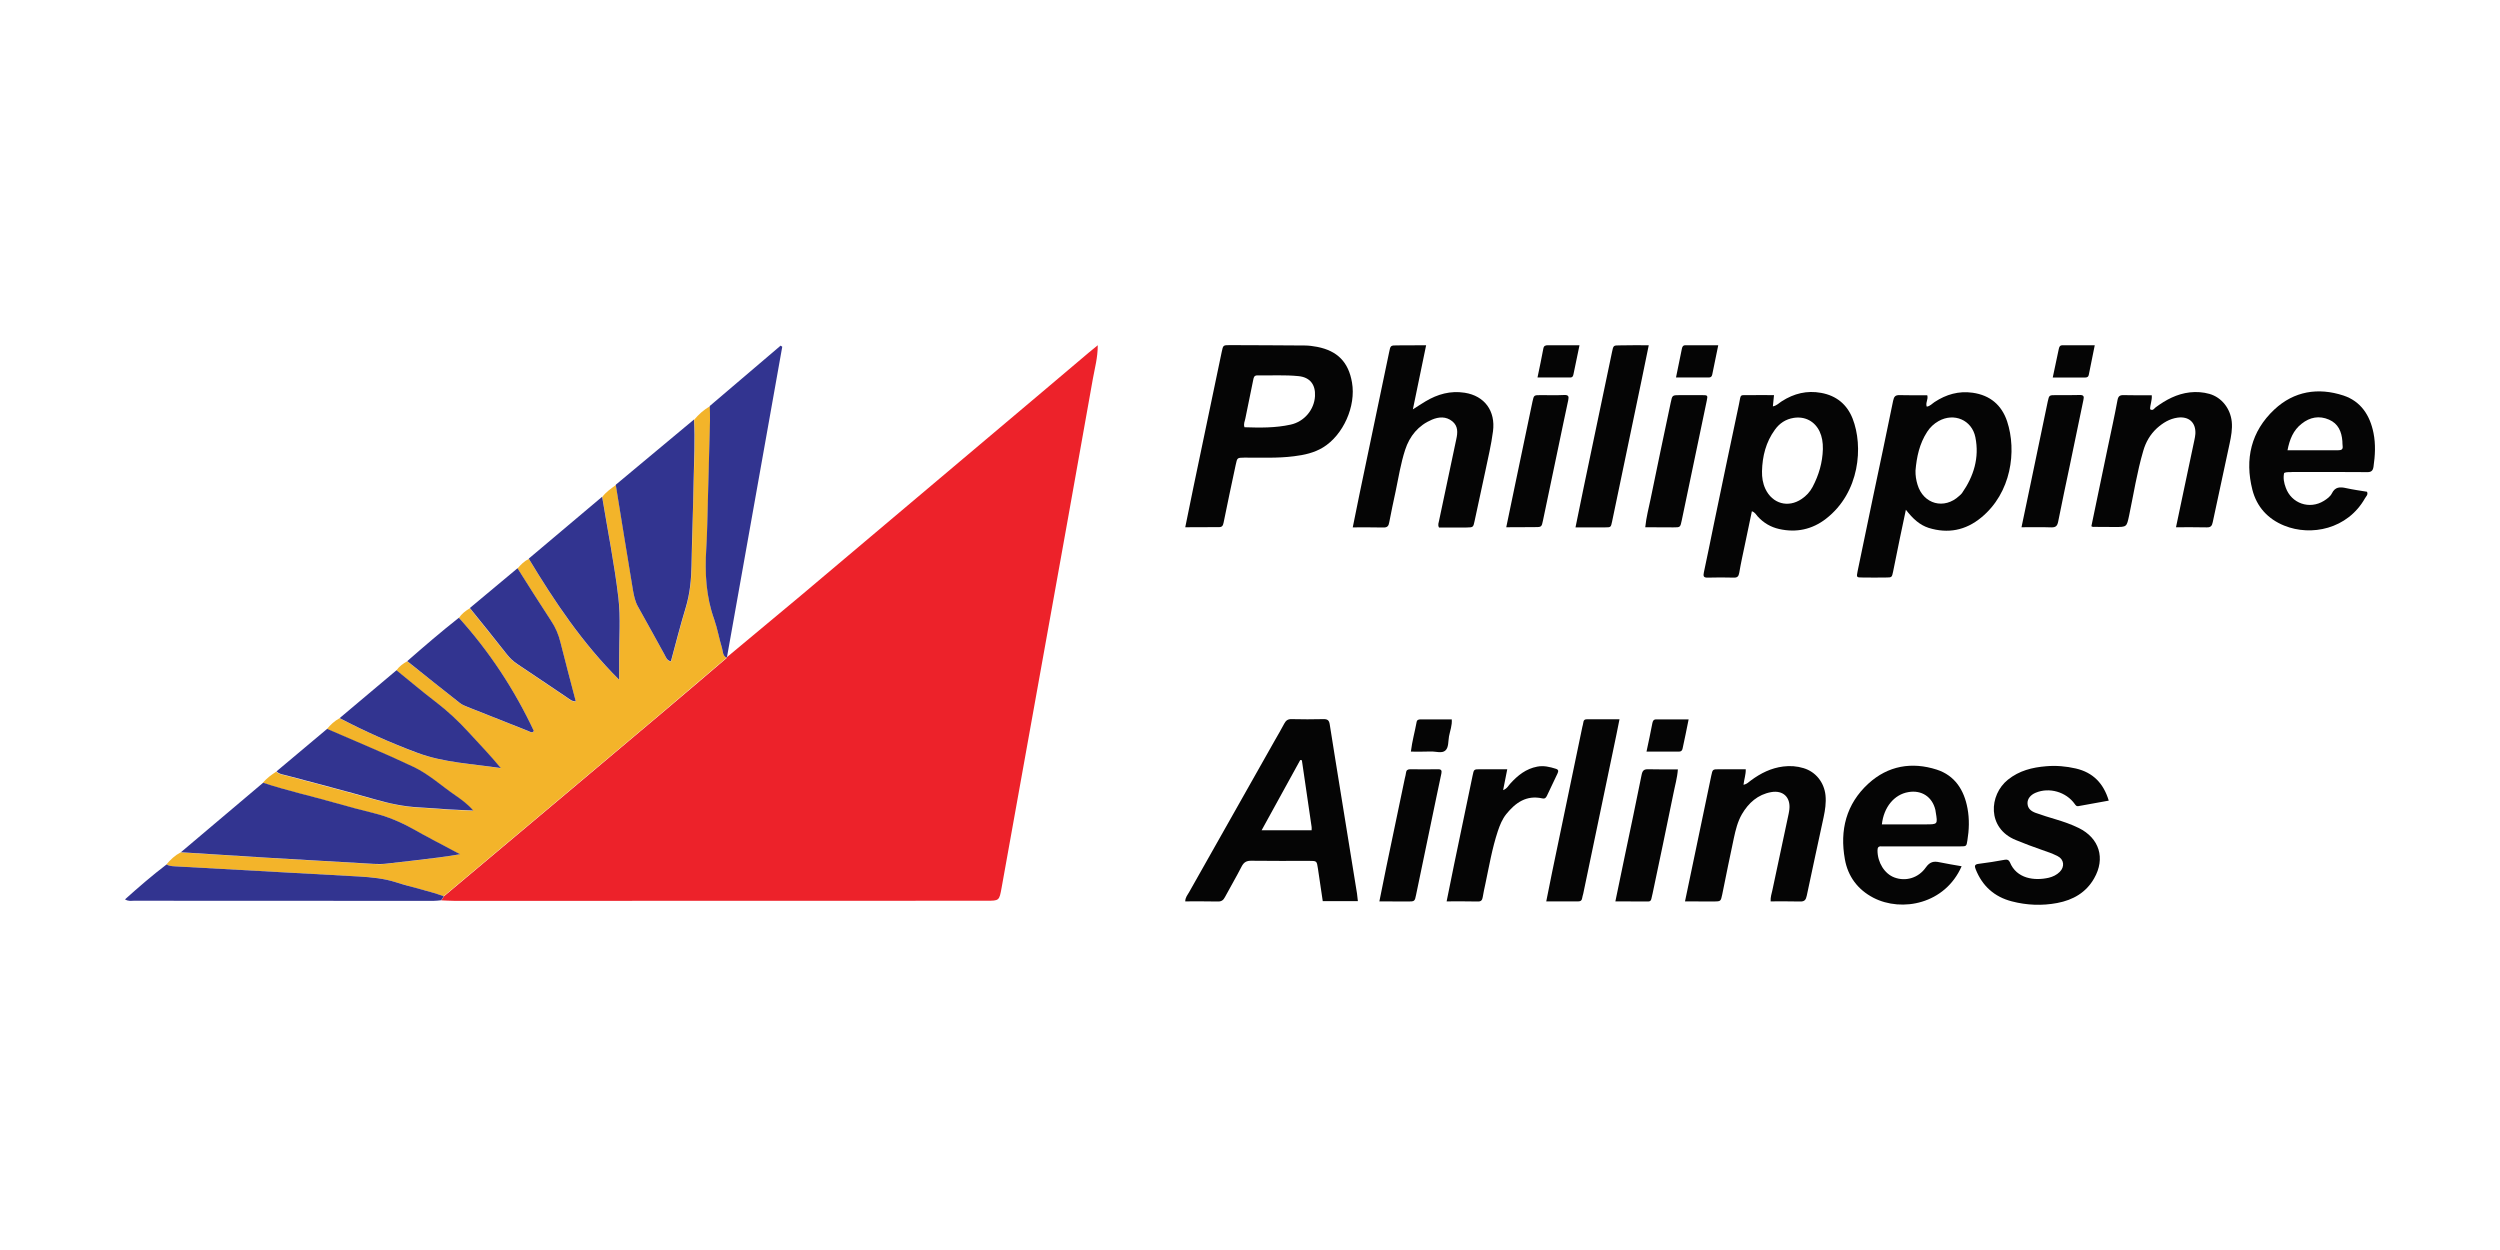 <?xml version="1.0" encoding="utf-8"?>
<!-- Generator: Adobe Illustrator 25.4.1, SVG Export Plug-In . SVG Version: 6.00 Build 0)  -->
<svg version="1.1" id="Layer_1" xmlns="http://www.w3.org/2000/svg" xmlns:xlink="http://www.w3.org/1999/xlink" x="0px" y="0px"
	 viewBox="0 0 200 100" style="enable-background:new 0 0 200 100;" xml:space="preserve">
<style type="text/css">
	.st0{fill:#ED222A;}
	.st1{fill:#F3B42A;}
	.st2{fill:#323490;}
	.st3{fill:#050505;}
</style>
<path class="st0" d="M58.16,52.57c1.98-1.65,3.97-3.3,5.95-4.96c6.41-5.4,12.82-10.81,19.23-16.22c1.25-1.06,2.5-2.12,3.76-3.18
	c0.2-0.17,0.41-0.34,0.72-0.59c0,1-0.24,1.84-0.39,2.68c-1.31,7.42-2.65,14.83-3.98,22.24c-1.1,6.16-2.21,12.31-3.32,18.47
	c-0.19,1.05-0.19,1.05-1.22,1.05c-14.17,0-28.34,0.01-42.51,0.01c-0.36,0-0.73-0.03-1.09-0.04c0.07-0.11,0.13-0.22,0.2-0.32
	c3.22-2.71,6.45-5.41,9.67-8.12c2.57-2.16,5.14-4.33,7.71-6.49c1.76-1.48,3.51-2.98,5.26-4.47L58.16,52.57z"/>
<path class="st1" d="M58.13,52.62c-1.75,1.49-3.5,2.98-5.26,4.47c-2.57,2.17-5.14,4.33-7.71,6.49c-3.22,2.71-6.44,5.41-9.67,8.12
	c-1.25-0.45-2.56-0.71-3.83-1.12c-0.97-0.31-1.95-0.41-2.95-0.46c-4.84-0.27-9.68-0.53-14.51-0.8c-0.3-0.02-0.61-0.01-0.89-0.16
	c0.32-0.39,0.69-0.73,1.14-0.97c2.27,0.14,4.54,0.29,6.81,0.43c2.88,0.17,5.75,0.34,8.63,0.5c0.3,0.02,0.61,0.03,0.91-0.01
	c1.45-0.16,2.89-0.33,4.34-0.51c0.48-0.06,0.97-0.15,1.65-0.25c-1.4-0.75-2.61-1.37-3.8-2.04c-0.98-0.56-2.01-0.99-3.11-1.25
	c-1.03-0.25-2.06-0.52-3.08-0.82c-1.92-0.55-3.88-0.98-5.77-1.61c0.29-0.37,0.68-0.64,1.07-0.9c0.23,0.23,0.54,0.25,0.83,0.33
	c2.34,0.63,4.69,1.24,7.02,1.9c1.17,0.33,2.35,0.58,3.57,0.65c0.79,0.04,1.57,0.11,2.36,0.16c0.65,0.04,1.3,0.06,1.96,0.09
	c-0.43-0.5-0.91-0.85-1.4-1.19c-1.12-0.77-2.15-1.72-3.38-2.3c-2.27-1.08-4.6-2.03-6.91-3.04c0.28-0.35,0.61-0.65,1.01-0.87
	c2.02,1.04,4.09,1.98,6.21,2.77c2.13,0.79,4.44,0.87,6.69,1.23c-0.84-1.01-1.72-1.92-2.57-2.86c-0.82-0.9-1.7-1.72-2.67-2.46
	c-1.06-0.81-2.08-1.67-3.11-2.51c0.23-0.32,0.53-0.54,0.87-0.73c1.4,1.11,2.79,2.23,4.2,3.34c0.19,0.15,0.42,0.24,0.64,0.33
	c1.6,0.64,3.21,1.28,4.82,1.91c0.15,0.06,0.31,0.21,0.47,0.01c-1.56-3.32-3.56-6.34-6-9.06c0.23-0.33,0.54-0.57,0.88-0.77
	c0.98,1.23,1.97,2.46,2.95,3.69c0.25,0.32,0.53,0.57,0.86,0.8c1.33,0.89,2.66,1.79,4,2.69c0.18,0.12,0.34,0.3,0.66,0.28
	c-0.42-1.6-0.83-3.14-1.22-4.7c-0.16-0.63-0.4-1.19-0.75-1.73c-0.91-1.39-1.8-2.81-2.69-4.21c0.26-0.31,0.54-0.59,0.91-0.77
	c2.06,3.43,4.27,6.74,7.23,9.69c0-0.65,0-1.15,0-1.65c-0.01-1.64,0.14-3.3-0.06-4.91c-0.32-2.71-0.86-5.39-1.3-8.08
	c0.29-0.4,0.7-0.67,1.09-0.96c0.46,2.82,0.92,5.64,1.38,8.45c0.07,0.45,0.17,0.89,0.4,1.3c0.72,1.27,1.41,2.56,2.12,3.83
	c0.11,0.2,0.15,0.47,0.51,0.55c0.39-1.43,0.75-2.87,1.18-4.28c0.34-1.12,0.45-2.25,0.47-3.41c0.04-2.25,0.12-4.5,0.17-6.74
	c0.03-1.64,0.13-3.28,0.03-4.92c0.36-0.42,0.76-0.8,1.26-1.07c0.01,0.39,0.03,0.79,0.02,1.18c-0.05,2.12-0.11,4.24-0.17,6.36
	c-0.04,1.3-0.05,2.61-0.13,3.9c-0.12,1.92-0.02,3.8,0.64,5.64c0.27,0.74,0.39,1.52,0.62,2.28C57.84,52.11,57.8,52.46,58.13,52.62z"
	/>
<path class="st2" d="M21.05,62.62c1.9,0.63,3.85,1.06,5.77,1.61c1.02,0.29,2.05,0.57,3.08,0.82c1.1,0.27,2.12,0.7,3.11,1.25
	c1.18,0.67,2.4,1.29,3.8,2.04c-0.68,0.1-1.16,0.19-1.65,0.25c-1.44,0.18-2.89,0.35-4.34,0.51c-0.3,0.03-0.61,0.02-0.91,0.01
	c-2.88-0.16-5.76-0.33-8.63-0.5c-2.27-0.14-4.54-0.28-6.81-0.43C16.66,66.33,18.85,64.47,21.05,62.62z"/>
<path class="st2" d="M58.13,52.62c-0.33-0.16-0.29-0.51-0.37-0.78c-0.23-0.75-0.36-1.54-0.62-2.28c-0.66-1.83-0.76-3.72-0.64-5.64
	c0.08-1.3,0.09-2.6,0.13-3.9c0.06-2.12,0.12-4.24,0.17-6.36c0.01-0.39-0.01-0.79-0.02-1.18c1.89-1.61,3.78-3.22,5.67-4.83
	c0.04,0.03,0.09,0.06,0.13,0.09c-1.47,8.27-2.94,16.55-4.42,24.82C58.16,52.57,58.13,52.62,58.13,52.62z"/>
<path class="st2" d="M55.52,33.56c0.09,1.64,0,3.28-0.03,4.92c-0.04,2.25-0.13,4.5-0.17,6.74c-0.02,1.16-0.13,2.29-0.47,3.41
	c-0.43,1.41-0.79,2.84-1.18,4.28c-0.35-0.09-0.4-0.36-0.51-0.55c-0.71-1.27-1.4-2.56-2.12-3.83c-0.23-0.41-0.32-0.85-0.4-1.3
	c-0.47-2.82-0.92-5.63-1.38-8.45C51.35,37.04,53.43,35.3,55.52,33.56z"/>
<path class="st2" d="M48.17,39.74c0.44,2.69,0.98,5.37,1.3,8.08c0.19,1.62,0.05,3.27,0.06,4.91c0,0.5,0,1.01,0,1.65
	c-2.96-2.96-5.17-6.27-7.23-9.69C44.26,43.04,46.22,41.39,48.17,39.74z"/>
<path class="st2" d="M13.32,69.16c0.28,0.15,0.58,0.14,0.89,0.16c4.84,0.27,9.68,0.53,14.51,0.8c1,0.06,1.98,0.15,2.95,0.46
	c1.26,0.41,2.57,0.66,3.83,1.12c-0.07,0.11-0.13,0.22-0.2,0.32c-0.21,0.02-0.42,0.05-0.63,0.05c-7.99,0-15.98,0-23.97-0.01
	c-0.2,0-0.42,0.06-0.7-0.11C11.09,70.97,12.18,70.03,13.32,69.16z"/>
<path class="st2" d="M26.17,58.31c2.31,1.01,4.64,1.96,6.91,3.04c1.23,0.58,2.25,1.53,3.38,2.3c0.49,0.34,0.97,0.69,1.4,1.19
	c-0.65-0.03-1.31-0.05-1.96-0.09c-0.79-0.05-1.57-0.12-2.36-0.16c-1.22-0.06-2.39-0.31-3.57-0.65c-2.33-0.67-4.68-1.27-7.02-1.9
	c-0.29-0.08-0.6-0.1-0.83-0.33C23.46,60.58,24.81,59.45,26.17,58.31z"/>
<path class="st2" d="M31.72,53.62c1.04,0.84,2.05,1.7,3.11,2.51c0.97,0.74,1.85,1.56,2.67,2.46c0.86,0.94,1.74,1.85,2.57,2.86
	c-2.25-0.35-4.56-0.43-6.69-1.23c-2.12-0.79-4.2-1.72-6.21-2.77C28.69,56.17,30.21,54.89,31.72,53.62z"/>
<path class="st2" d="M41.4,45.46c0.89,1.41,1.78,2.82,2.69,4.21c0.36,0.54,0.6,1.11,0.75,1.73c0.39,1.55,0.8,3.1,1.22,4.7
	c-0.31,0.02-0.47-0.16-0.66-0.28c-1.33-0.89-2.66-1.8-4-2.69c-0.33-0.22-0.61-0.48-0.86-0.8c-0.97-1.24-1.96-2.46-2.95-3.69
	C38.86,47.59,40.13,46.53,41.4,45.46z"/>
<path class="st2" d="M36.71,49.42c2.45,2.72,4.44,5.74,6,9.06c-0.15,0.2-0.31,0.05-0.47-0.01c-1.61-0.63-3.21-1.27-4.82-1.91
	c-0.22-0.09-0.46-0.18-0.64-0.33c-1.41-1.1-2.8-2.22-4.2-3.34C33.94,51.7,35.3,50.53,36.71,49.42z"/>
<path class="st3" d="M94.82,42.18c0.23-1.13,0.45-2.18,0.66-3.23c0.75-3.6,1.51-7.21,2.26-10.81c0.11-0.52,0.11-0.53,0.64-0.53
	c2,0.01,4,0.01,6,0.03c0.34,0,0.67,0.05,1,0.11c1.62,0.32,2.5,1.22,2.78,2.85c0.33,1.9-0.7,4.2-2.31,5.19
	c-0.72,0.44-1.52,0.61-2.33,0.71c-1.32,0.17-2.65,0.1-3.98,0.11c-0.56,0.01-0.56,0-0.68,0.56c-0.33,1.54-0.66,3.09-0.97,4.63
	c-0.05,0.24-0.11,0.38-0.39,0.37C96.64,42.17,95.78,42.18,94.82,42.18z M99.56,34.18c1.23,0.04,2.47,0.06,3.69-0.21
	c1.1-0.24,1.89-1.2,1.95-2.28c0.05-0.92-0.4-1.51-1.32-1.6c-1.09-0.11-2.19-0.04-3.28-0.06c-0.26,0-0.3,0.14-0.34,0.35
	c-0.2,1.03-0.43,2.06-0.63,3.09C99.59,33.7,99.46,33.91,99.56,34.18z"/>
<path class="st3" d="M141.92,31.61c-0.04,0.34-0.06,0.61-0.09,0.9c0.32-0.06,0.5-0.28,0.73-0.42c0.96-0.61,1.99-0.87,3.13-0.66
	c1.22,0.22,2.07,0.92,2.52,2.06c0.86,2.2,0.59,5.9-2.13,8.01c-1.11,0.86-2.38,1.13-3.75,0.82c-0.67-0.15-1.25-0.49-1.72-1.01
	c-0.12-0.13-0.2-0.32-0.46-0.41c-0.19,0.88-0.37,1.76-0.55,2.63c-0.16,0.76-0.33,1.52-0.46,2.29c-0.05,0.28-0.14,0.4-0.44,0.39
	c-0.69-0.02-1.39-0.02-2.08,0c-0.35,0.01-0.37-0.13-0.31-0.42c0.27-1.25,0.52-2.51,0.78-3.77c0.67-3.23,1.34-6.46,2.03-9.69
	c0.18-0.86,0.01-0.7,0.86-0.72C140.59,31.6,141.22,31.61,141.92,31.61z M145.83,35.93c0.01-0.55-0.07-1-0.26-1.41
	c-0.39-0.82-1.17-1.23-2.07-1.09c-0.64,0.1-1.14,0.43-1.51,0.95c-0.72,0.99-1,2.11-1.03,3.32c-0.01,0.49,0.06,0.96,0.27,1.41
	c0.56,1.19,1.82,1.54,2.9,0.81c0.37-0.25,0.67-0.57,0.88-0.97C145.51,38,145.8,37,145.83,35.93z"/>
<path class="st3" d="M152.47,40.78c-0.18,0.84-0.33,1.56-0.48,2.28c-0.18,0.88-0.36,1.77-0.54,2.66c-0.1,0.47-0.1,0.48-0.56,0.48
	c-0.63,0.01-1.26,0.01-1.89,0c-0.49,0-0.49-0.01-0.39-0.51c0.41-1.98,0.82-3.95,1.23-5.92c0.54-2.57,1.09-5.14,1.61-7.71
	c0.07-0.34,0.18-0.46,0.52-0.45c0.73,0.02,1.47,0.01,2.21,0.01c0.1,0.33-0.16,0.6-0.04,0.91c0.26-0.03,0.43-0.24,0.63-0.37
	c0.93-0.61,1.93-0.9,3.05-0.74c1.39,0.2,2.31,0.98,2.75,2.29c0.78,2.37,0.34,5.72-2.08,7.7c-1.24,1.02-2.65,1.3-4.2,0.82
	C153.56,41.99,153.03,41.5,152.47,40.78z M153.24,37.65c-0.01,0.39,0.05,0.76,0.16,1.12c0.47,1.57,2.14,2.02,3.34,0.9
	c0.08-0.07,0.16-0.14,0.22-0.22c0.94-1.35,1.4-2.83,1.07-4.47c-0.28-1.39-1.72-1.99-2.95-1.29c-0.37,0.21-0.68,0.5-0.91,0.86
	C153.56,35.49,153.33,36.55,153.24,37.65z"/>
<path class="st3" d="M114.09,27.62c-0.36,1.73-0.7,3.38-1.06,5.13c0.39-0.25,0.69-0.45,1.01-0.64c0.97-0.58,2-0.87,3.14-0.69
	c1.59,0.25,2.47,1.46,2.26,3.08c-0.14,1.09-0.4,2.15-0.62,3.22c-0.28,1.32-0.57,2.63-0.85,3.95c-0.11,0.52-0.11,0.52-0.65,0.53
	c-0.73,0-1.47,0-2.2,0c-0.12-0.22-0.02-0.39,0.01-0.57c0.46-2.16,0.91-4.32,1.37-6.48c0.12-0.54,0.16-1.06-0.32-1.45
	c-0.5-0.4-1.07-0.36-1.62-0.13c-1.09,0.46-1.79,1.31-2.15,2.42c-0.35,1.08-0.53,2.21-0.76,3.32c-0.17,0.82-0.36,1.64-0.51,2.47
	c-0.05,0.3-0.15,0.43-0.48,0.42c-0.8-0.02-1.59-0.01-2.44-0.01c0.19-0.95,0.37-1.83,0.55-2.71c0.78-3.77,1.57-7.53,2.36-11.3
	c0.11-0.55,0.11-0.55,0.68-0.55C112.56,27.62,113.29,27.62,114.09,27.62z"/>
<path class="st3" d="M182.73,37.84c-0.09,0.41-0.01,0.8,0.13,1.17c0.45,1.27,1.9,1.77,3.05,1.06c0.25-0.16,0.51-0.34,0.64-0.6
	c0.26-0.53,0.65-0.53,1.14-0.42c0.55,0.12,1.11,0.2,1.67,0.29c0.11,0.24-0.08,0.37-0.16,0.52c-1.4,2.48-4.32,3.06-6.46,2.19
	c-1.31-0.53-2.2-1.5-2.55-2.87c-0.62-2.45-0.11-4.67,1.76-6.42c1.57-1.47,3.5-1.78,5.52-1.12c1.4,0.46,2.13,1.59,2.41,3
	c0.18,0.9,0.13,1.8,0,2.7c-0.05,0.33-0.19,0.44-0.53,0.43c-1.98-0.02-3.96-0.01-5.94-0.01C183.19,37.79,182.95,37.73,182.73,37.84z
	 M183,36.02c1.41,0,2.73,0,4.05,0c0.26,0,0.4-0.06,0.36-0.35c-0.02-0.12-0.01-0.25-0.02-0.38c-0.06-0.76-0.33-1.4-1.07-1.72
	c-0.78-0.34-1.53-0.2-2.19,0.33C183.46,34.42,183.17,35.15,183,36.02z"/>
<path class="st3" d="M167.31,42.1c0.43-2.09,0.86-4.15,1.29-6.2c0.27-1.3,0.56-2.59,0.8-3.89c0.06-0.32,0.19-0.41,0.5-0.4
	c0.73,0.02,1.47,0.01,2.24,0.01c0.04,0.41-0.14,0.76-0.13,1.12c0.23,0.15,0.32-0.06,0.44-0.15c0.82-0.61,1.7-1.08,2.74-1.2
	c0.53-0.06,1.06-0.02,1.56,0.12c0.99,0.28,1.68,1.18,1.79,2.22c0.06,0.6-0.05,1.18-0.17,1.75c-0.44,2.1-0.91,4.19-1.35,6.29
	c-0.06,0.29-0.15,0.43-0.49,0.42c-0.8-0.02-1.59-0.01-2.45-0.01c0.2-0.95,0.38-1.83,0.57-2.71c0.3-1.42,0.6-2.84,0.9-4.26
	c0.03-0.16,0.07-0.33,0.08-0.5c0.05-0.9-0.51-1.42-1.42-1.3c-0.65,0.09-1.18,0.42-1.66,0.85c-0.54,0.5-0.89,1.11-1.09,1.81
	c-0.5,1.7-0.77,3.45-1.13,5.17c-0.2,0.92-0.18,0.92-1.14,0.92c-0.57,0-1.14,0-1.7-0.01C167.44,42.17,167.4,42.14,167.31,42.1z"/>
<path class="st3" d="M131.9,27.62c-0.2,0.97-0.38,1.87-0.57,2.78c-0.78,3.77-1.57,7.54-2.36,11.31c-0.1,0.47-0.1,0.48-0.55,0.48
	c-0.78,0-1.55,0-2.38,0c0.23-1.14,0.45-2.21,0.67-3.27c0.75-3.58,1.5-7.17,2.25-10.75c0.11-0.54,0.11-0.54,0.62-0.54
	C130.34,27.61,131.09,27.62,131.9,27.62z"/>
<path class="st3" d="M131.62,42.18c0.08-0.81,0.28-1.54,0.43-2.27c0.52-2.57,1.07-5.14,1.61-7.71c0.12-0.58,0.12-0.59,0.72-0.59
	c0.59,0,1.18,0,1.77,0c0.47,0,0.48,0.01,0.39,0.45c-0.29,1.42-0.59,2.84-0.89,4.26c-0.37,1.77-0.74,3.54-1.11,5.31
	c-0.12,0.56-0.11,0.56-0.68,0.56C133.12,42.18,132.39,42.18,131.62,42.18z"/>
<path class="st3" d="M161.72,42.18c0.26-1.24,0.5-2.41,0.75-3.58c0.45-2.16,0.9-4.32,1.35-6.48c0.11-0.51,0.12-0.51,0.65-0.51
	c0.63,0,1.26,0.01,1.89-0.01c0.34-0.01,0.38,0.11,0.31,0.41c-0.37,1.75-0.73,3.5-1.09,5.25c-0.31,1.48-0.63,2.96-0.92,4.44
	c-0.07,0.36-0.18,0.5-0.56,0.49C163.33,42.16,162.55,42.18,161.72,42.18z"/>
<path class="st3" d="M120.5,42.18c0.27-1.28,0.52-2.49,0.77-3.7c0.44-2.12,0.88-4.24,1.33-6.36c0.11-0.51,0.12-0.51,0.65-0.51
	c0.63,0,1.26,0.02,1.89-0.01c0.34-0.01,0.38,0.11,0.32,0.41c-0.27,1.23-0.52,2.47-0.78,3.7c-0.41,1.98-0.82,3.95-1.24,5.92
	c-0.11,0.54-0.12,0.54-0.69,0.54C122.02,42.18,121.28,42.18,120.5,42.18z"/>
<path class="st3" d="M167.58,27.62c-0.17,0.84-0.32,1.61-0.48,2.38c-0.03,0.14-0.13,0.2-0.27,0.2c-0.86,0-1.71,0-2.61,0
	c0.17-0.8,0.32-1.54,0.48-2.27c0.04-0.18,0.08-0.31,0.31-0.31C165.84,27.62,166.67,27.62,167.58,27.62z"/>
<path class="st3" d="M134.08,30.2c0.17-0.82,0.32-1.56,0.47-2.3c0.03-0.16,0.09-0.28,0.28-0.28c0.86,0,1.71,0,2.63,0
	c-0.17,0.82-0.33,1.58-0.48,2.34c-0.04,0.18-0.12,0.24-0.29,0.24C135.83,30.19,134.99,30.2,134.08,30.2z"/>
<path class="st3" d="M126.36,27.62c-0.17,0.84-0.32,1.57-0.48,2.31c-0.03,0.15-0.07,0.27-0.27,0.27c-0.86-0.01-1.71,0-2.61,0
	c0.17-0.82,0.33-1.57,0.47-2.33c0.04-0.21,0.17-0.25,0.36-0.25C124.65,27.62,125.46,27.62,126.36,27.62z"/>
<path class="st3" d="M108.63,72.09c-0.97,0-1.87,0-2.81,0c-0.13-0.88-0.26-1.76-0.39-2.63c-0.09-0.59-0.09-0.59-0.7-0.59
	c-1.54,0-3.07,0.01-4.61-0.01c-0.39-0.01-0.61,0.11-0.79,0.46c-0.42,0.82-0.89,1.62-1.33,2.44c-0.13,0.25-0.28,0.37-0.58,0.36
	c-0.86-0.02-1.72-0.01-2.6-0.01c0-0.31,0.18-0.51,0.3-0.72c2.28-4.05,4.57-8.09,6.85-12.13c0.26-0.46,0.53-0.91,0.77-1.37
	c0.13-0.25,0.29-0.37,0.59-0.36c0.84,0.02,1.68,0.02,2.53,0c0.33-0.01,0.47,0.08,0.52,0.43c0.26,1.7,0.55,3.4,0.82,5.11
	c0.45,2.8,0.9,5.6,1.36,8.41C108.58,71.65,108.6,71.84,108.63,72.09z M104.15,60.82c-0.04-0.01-0.09-0.01-0.13-0.02
	c-1.02,1.86-2.04,3.72-3.09,5.62c1.38,0,2.68,0,4,0c0-0.11,0.01-0.19,0-0.26C104.67,64.38,104.41,62.6,104.15,60.82z"/>
<path class="st3" d="M156.93,69.3c-1.32,3.02-4.78,3.7-7.06,2.52c-1.25-0.65-2.04-1.71-2.28-3.08c-0.42-2.32,0.1-4.42,1.88-6.05
	c1.57-1.44,3.48-1.76,5.47-1.12c1.45,0.47,2.19,1.63,2.46,3.1c0.16,0.86,0.13,1.72-0.01,2.57c-0.07,0.46-0.08,0.47-0.56,0.47
	c-1.96,0-3.91,0-5.87,0c-0.15,0-0.3,0.01-0.44,0c-0.25-0.02-0.32,0.09-0.32,0.33c0,0.95,0.56,1.87,1.36,2.16
	c0.89,0.33,1.91,0.05,2.51-0.81c0.32-0.45,0.63-0.51,1.09-0.41C155.73,69.1,156.31,69.19,156.93,69.3z M150.55,65.95
	c1.2,0,2.35,0,3.51,0c0.96,0,0.96,0,0.8-0.97c-0.01-0.06-0.02-0.12-0.03-0.19c-0.25-1.05-1.11-1.61-2.17-1.42
	C151.54,63.56,150.7,64.57,150.55,65.95z"/>
<path class="st3" d="M134.8,72.11c0.3-1.42,0.57-2.74,0.85-4.06c0.42-2,0.83-3.99,1.25-5.99c0.11-0.52,0.11-0.52,0.64-0.52
	c0.69,0,1.39,0,2.12,0c0.01,0.43-0.13,0.8-0.18,1.24c0.28-0.05,0.43-0.23,0.6-0.35c0.77-0.57,1.61-0.99,2.58-1.11
	c0.55-0.07,1.1-0.03,1.62,0.13c0.98,0.29,1.65,1.14,1.76,2.17c0.06,0.6-0.03,1.18-0.15,1.75c-0.45,2.1-0.91,4.19-1.35,6.29
	c-0.07,0.32-0.17,0.47-0.53,0.46c-0.78-0.02-1.55-0.01-2.36-0.01c-0.02-0.34,0.08-0.62,0.14-0.89c0.43-2.04,0.87-4.07,1.3-6.11
	c0.03-0.12,0.04-0.25,0.06-0.37c0.1-0.96-0.5-1.54-1.46-1.37c-1.06,0.19-1.81,0.86-2.34,1.77c-0.34,0.59-0.5,1.25-0.64,1.9
	c-0.33,1.5-0.62,3.01-0.93,4.51c-0.12,0.56-0.12,0.56-0.67,0.57C136.35,72.11,135.62,72.11,134.8,72.11z"/>
<path class="st3" d="M168.7,64.05c-0.83,0.15-1.63,0.29-2.43,0.44c-0.15,0.03-0.21-0.06-0.29-0.17c-0.69-0.97-2.04-1.36-3.13-0.9
	c-0.41,0.17-0.66,0.49-0.65,0.84c0.01,0.43,0.3,0.64,0.65,0.77c0.53,0.19,1.08,0.36,1.62,0.52c0.63,0.19,1.24,0.4,1.83,0.69
	c1.65,0.81,2.15,2.43,1.23,4.03c-0.65,1.14-1.69,1.73-2.95,1.97c-1.22,0.23-2.44,0.18-3.63-0.13c-1.4-0.36-2.37-1.23-2.9-2.58
	c-0.1-0.25-0.08-0.38,0.22-0.42c0.71-0.09,1.42-0.2,2.12-0.33c0.21-0.04,0.32,0.03,0.4,0.2c0.54,1.32,1.96,1.5,3.11,1.24
	c0.33-0.08,0.64-0.23,0.88-0.47c0.41-0.41,0.35-1-0.17-1.26c-0.41-0.21-0.85-0.36-1.29-0.51c-0.7-0.24-1.38-0.5-2.06-0.78
	c-2.31-0.94-2.15-3.61-0.62-4.83c0.9-0.72,1.94-0.98,3.05-1.07c0.8-0.07,1.6,0,2.38,0.18C167.44,61.8,168.28,62.66,168.7,64.05z"/>
<path class="st3" d="M123.7,72.11c0.16-0.81,0.31-1.55,0.46-2.29c0.81-3.89,1.62-7.78,2.43-11.68c0.02-0.1,0.06-0.2,0.07-0.31
	c0.02-0.2,0.1-0.3,0.32-0.29c0.84,0.01,1.68,0,2.58,0c-0.17,0.84-0.32,1.62-0.49,2.4c-0.8,3.85-1.6,7.7-2.41,11.55
	c-0.03,0.12-0.07,0.24-0.09,0.37c-0.03,0.18-0.12,0.25-0.3,0.25C125.43,72.11,124.6,72.11,123.7,72.11z"/>
<path class="st3" d="M115.73,72.11c0.21-1.02,0.4-1.97,0.59-2.91c0.5-2.39,0.99-4.77,1.49-7.16c0.1-0.5,0.11-0.5,0.6-0.5
	c0.71,0,1.42,0,2.17,0c-0.12,0.58-0.22,1.09-0.33,1.67c0.32-0.12,0.42-0.36,0.58-0.53c0.59-0.65,1.25-1.18,2.15-1.35
	c0.52-0.1,1,0.02,1.48,0.17c0.24,0.07,0.22,0.2,0.14,0.38c-0.28,0.59-0.56,1.18-0.84,1.77c-0.08,0.16-0.15,0.27-0.38,0.22
	c-1.26-0.28-2.14,0.34-2.88,1.26c-0.32,0.4-0.51,0.87-0.67,1.35c-0.46,1.38-0.7,2.81-1,4.23c-0.07,0.35-0.16,0.7-0.21,1.05
	c-0.04,0.24-0.12,0.37-0.4,0.36C117.43,72.1,116.63,72.11,115.73,72.11z"/>
<path class="st3" d="M129.23,72.11c0.25-1.22,0.49-2.37,0.73-3.52c0.46-2.2,0.93-4.4,1.37-6.61c0.07-0.34,0.19-0.45,0.53-0.44
	c0.78,0.02,1.55,0.01,2.37,0.01c-0.05,0.7-0.24,1.32-0.36,1.95c-0.54,2.66-1.1,5.31-1.66,7.97c-0.03,0.14-0.07,0.29-0.1,0.43
	c-0.03,0.15-0.11,0.22-0.25,0.22C131,72.11,130.14,72.11,129.23,72.11z"/>
<path class="st3" d="M110.35,72.11c0.2-0.97,0.38-1.87,0.56-2.77c0.49-2.37,0.99-4.73,1.48-7.09c0.03-0.14,0.08-0.29,0.09-0.43
	c0.02-0.21,0.14-0.28,0.34-0.28c0.74,0.01,1.47,0.01,2.21,0c0.27-0.01,0.33,0.1,0.28,0.34c-0.13,0.62-0.26,1.23-0.39,1.85
	c-0.54,2.61-1.09,5.22-1.63,7.84c-0.11,0.55-0.12,0.55-0.69,0.55C111.88,72.11,111.14,72.11,110.35,72.11z"/>
<path class="st3" d="M135.09,57.55c-0.17,0.85-0.32,1.59-0.48,2.32c-0.03,0.16-0.11,0.26-0.29,0.26c-0.85,0-1.71,0-2.6,0
	c0.17-0.8,0.33-1.54,0.47-2.28c0.04-0.18,0.09-0.3,0.31-0.3C133.34,57.55,134.18,57.55,135.09,57.55z"/>
<path class="st3" d="M112.87,60.13c0.1-0.84,0.32-1.6,0.46-2.37c0.03-0.18,0.17-0.21,0.33-0.21c0.82,0,1.63,0,2.48,0
	c0.04,0.49-0.14,0.92-0.22,1.36c-0.07,0.39-0.02,0.89-0.29,1.13c-0.27,0.25-0.76,0.07-1.15,0.08
	C113.95,60.14,113.43,60.13,112.87,60.13z"/>
</svg>
